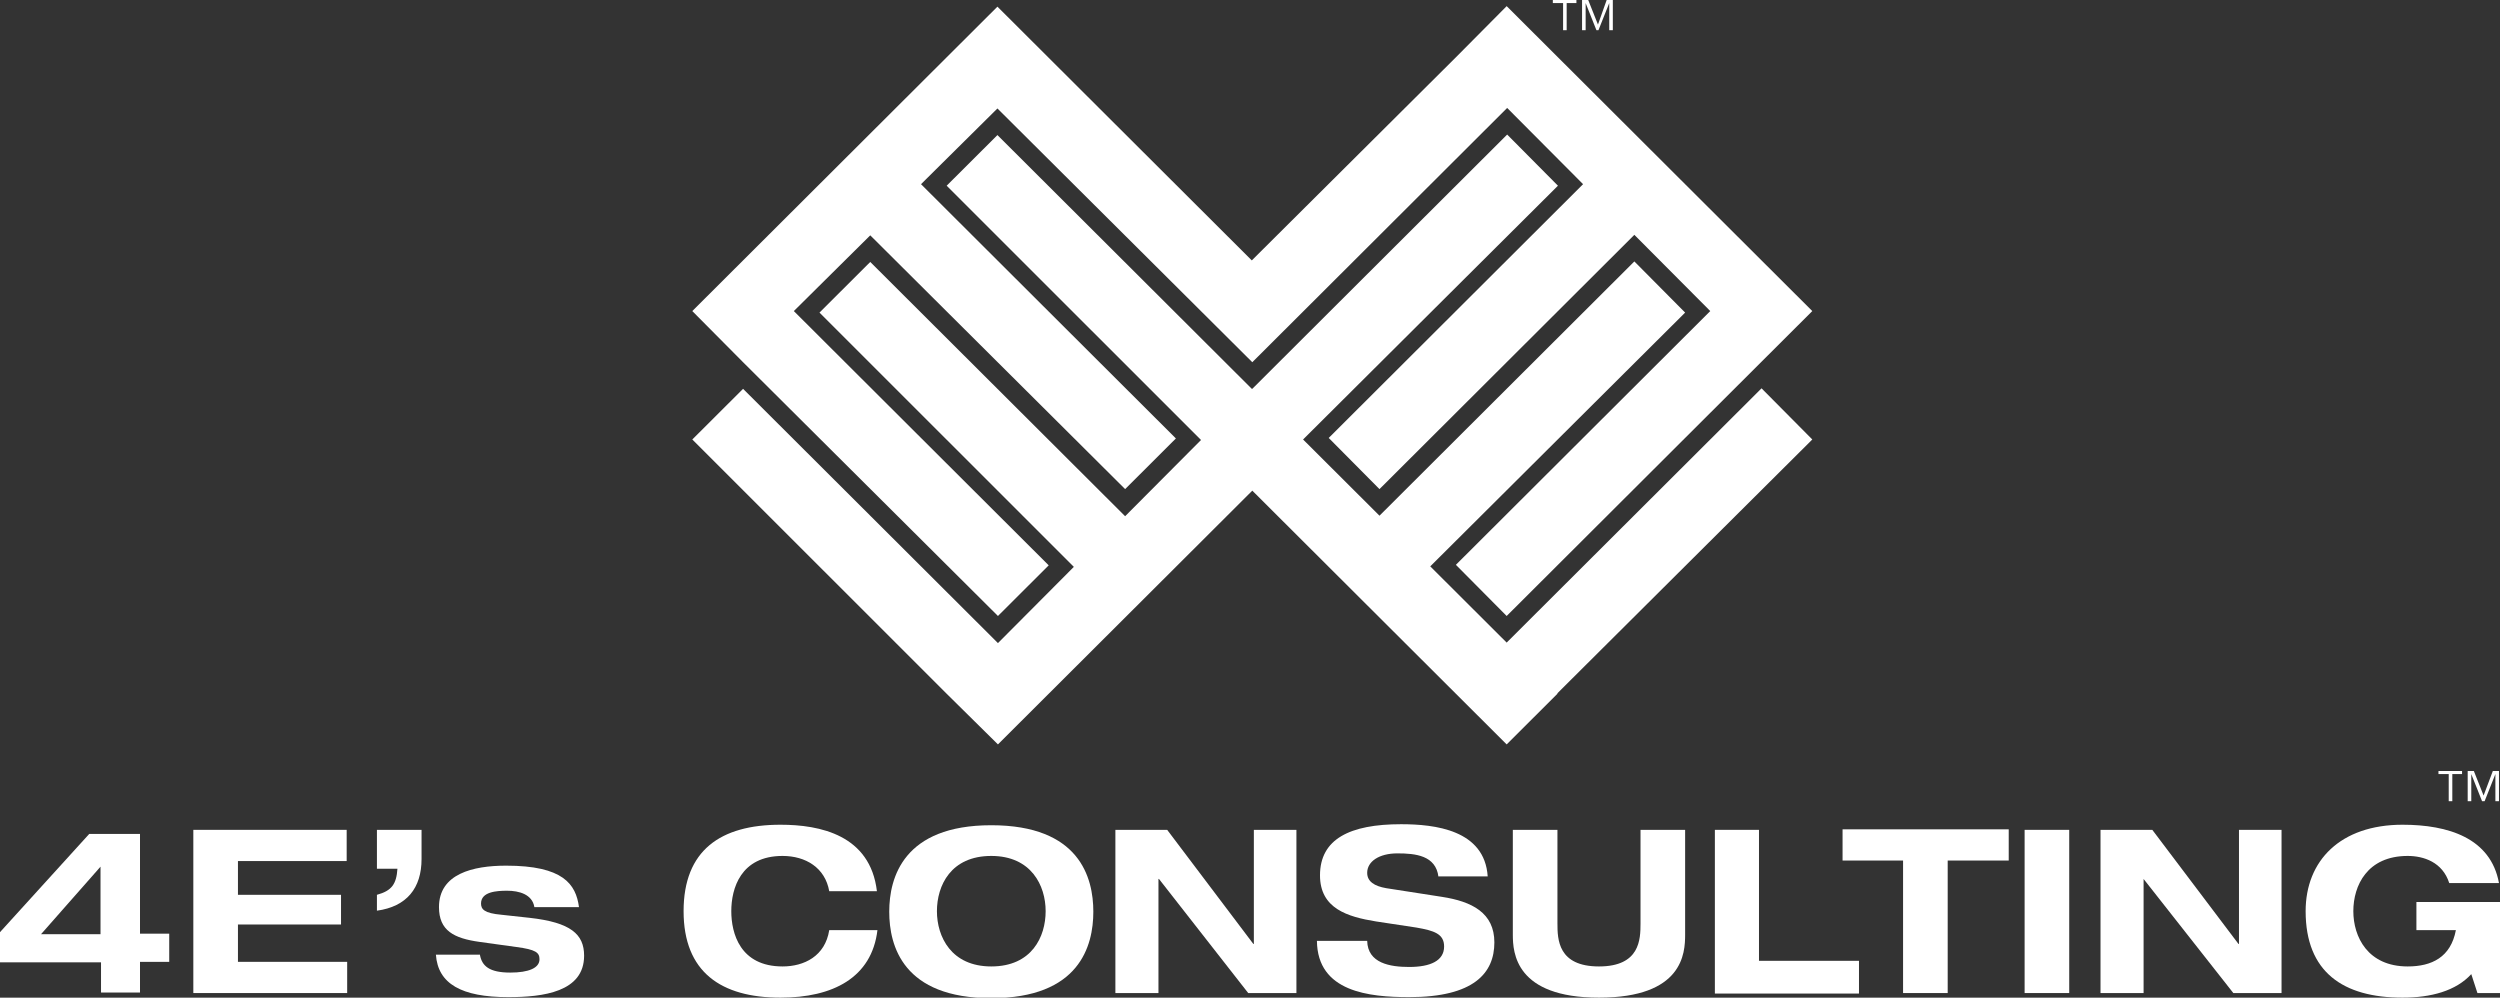 <svg width="213" height="85" viewBox="0 0 213 85" fill="none" xmlns="http://www.w3.org/2000/svg">
<rect x="0" y="0" width="213" height="85" fill="#333333" stroke="none"/>
<g clip-path="url(#clip0_172_471)">
<path d="M8.564 81.992H0V79.421L7.602 71.051H11.928V79.551H14.418V81.949H11.928V84.564H8.607V81.992H8.564ZM8.564 73.841L3.495 79.595H8.564V73.841Z" fill="white"/>
<path d="M16.515 70.703H29.536V73.362H20.273V76.238H29.055V78.767H20.273V81.949H29.579V84.608H16.472V70.703H16.515Z" fill="white"/>
<path d="M32.114 70.703H35.916V73.187C35.916 75.672 34.648 77.241 32.114 77.59V76.238C33.381 75.89 33.775 75.323 33.862 74.015H32.114V70.703Z" fill="white"/>
<path d="M40.896 81.382C41.071 82.297 41.683 82.864 43.474 82.864C45.047 82.864 45.965 82.472 45.965 81.731C45.965 81.164 45.659 80.903 43.998 80.685L40.852 80.249C38.668 79.944 37.401 79.29 37.401 77.285C37.401 74.451 40.285 73.754 43.124 73.754C47.974 73.754 49.067 75.323 49.329 77.285H45.528C45.353 76.195 44.217 75.89 43.212 75.89C42.294 75.89 40.984 75.977 40.984 76.979C40.984 77.459 41.246 77.808 42.731 77.938L45.134 78.2C48.63 78.592 49.766 79.595 49.766 81.426C49.766 84.52 46.27 84.956 43.299 84.956C39.323 84.956 37.313 83.823 37.139 81.338H40.896V81.382Z" fill="white"/>
<path d="M70.651 75.933C70.301 73.928 68.641 72.926 66.675 72.926C63.092 72.926 62.306 75.715 62.306 77.633C62.306 79.508 63.048 82.341 66.675 82.341C68.51 82.341 70.301 81.469 70.651 79.246H74.758C74.277 83.3 70.957 85 66.5 85C61.432 85 58.242 82.82 58.242 77.633C58.242 72.446 61.388 70.267 66.5 70.267C69.864 70.267 74.146 71.138 74.714 75.933H70.651Z" fill="white"/>
<path d="M84.457 70.31C91.972 70.31 93.152 74.756 93.152 77.677C93.152 80.597 91.972 85.043 84.457 85.043C76.942 85.043 75.763 80.597 75.763 77.677C75.763 74.756 76.986 70.31 84.457 70.31ZM84.457 82.341C87.909 82.341 89.089 79.813 89.089 77.633C89.089 75.454 87.865 72.926 84.457 72.926C81.006 72.926 79.826 75.454 79.826 77.633C79.826 79.813 81.049 82.341 84.457 82.341Z" fill="white"/>
<path d="M106.784 70.703H110.455V84.608H106.348L98.745 74.887H98.701V84.608H95.031V70.703H99.444L106.784 80.423H106.828V70.703H106.784Z" fill="white"/>
<path d="M122.557 74.713C122.339 72.882 120.591 72.708 119.062 72.708C117.489 72.708 116.484 73.405 116.484 74.364C116.484 75.105 117.096 75.497 118.101 75.672L122.863 76.413C125.397 76.805 127.32 77.764 127.32 80.292C127.32 82.908 125.572 84.956 120.067 84.956C116.659 84.956 112.246 84.52 112.202 80.162H116.484C116.528 82.079 118.45 82.385 120.067 82.385C121.858 82.385 123.038 81.862 123.038 80.641C123.038 79.551 122.164 79.29 120.678 79.028L117.227 78.505C114.824 78.113 112.464 77.415 112.464 74.582C112.464 71.487 114.998 70.223 119.368 70.223C122.251 70.223 126.49 70.703 126.752 74.669H122.557V74.713Z" fill="white"/>
<path d="M128.893 70.703H132.694V78.679C132.694 80.031 132.737 82.341 136.233 82.341C139.728 82.341 139.772 80.031 139.772 78.679V70.703H143.573V79.638C143.573 81.208 143.398 85 136.233 85C129.111 85 128.893 81.164 128.893 79.638V70.703Z" fill="white"/>
<path d="M146.063 70.703H149.865V81.862H158.385V84.651H146.107V70.703H146.063Z" fill="white"/>
<path d="M162.186 73.318H156.986V70.659H171.143V73.318H165.943V84.608H162.142V73.318H162.186Z" fill="white"/>
<path d="M172.497 70.703H176.298V84.608H172.497V70.703Z" fill="white"/>
<path d="M190.717 70.703H194.387V84.608H190.28L182.634 74.887V84.608H178.964V70.703H183.377L190.717 80.423H190.761V70.703H190.717Z" fill="white"/>
<path d="M205.878 76.849H213V84.608H211.077L210.553 82.995C209.242 84.433 207.101 85 204.698 85C199.63 85 196.44 82.82 196.44 77.633C196.44 73.318 199.412 70.267 204.698 70.267C208.587 70.267 212.213 71.4 212.912 75.236H208.674C208.106 73.449 206.49 72.926 205.135 72.926C201.684 72.926 200.504 75.454 200.504 77.633C200.504 79.813 201.727 82.341 205.135 82.341C207.189 82.341 208.805 81.556 209.242 79.246H205.878V76.849Z" fill="white"/>
<path d="M208.587 65.951H207.757V65.69H209.767V65.951H208.937V68.261H208.631V65.951H208.587ZM212.388 65.69H212.913V68.261H212.607V65.951L211.689 68.261H211.471L210.553 65.951V68.261H210.247V65.69H210.772L211.602 67.782L212.388 65.69Z" fill="white"/>
<path d="M150.083 33.085L128.368 54.749L121.858 48.254L143.573 26.633L139.247 22.274L117.532 43.938L111.022 37.444L132.737 15.823L128.411 11.464L106.696 33.128H106.653L84.981 11.508L80.656 15.823L102.327 37.487L95.861 43.982L74.146 22.318L69.82 26.633L91.491 48.297L85.025 54.792L63.31 33.128L58.984 37.444L80.656 59.108L85.025 63.423L106.696 41.803L128.368 63.423L132.693 59.108V59.064L154.408 37.444L150.083 33.085Z" fill="white"/>
<path d="M63.31 30.861L85.025 52.482L89.35 48.167L67.635 26.503L74.146 20.051L95.861 41.672L100.186 37.356L78.471 15.692L84.981 9.241L106.696 30.861L111.022 26.546L128.411 9.197L134.878 15.692L113.207 37.313L117.532 41.672L139.247 20.008L145.714 26.503L124.042 48.123L128.368 52.482L150.083 30.818L154.408 26.503L128.368 0.523L124.042 4.882L106.653 22.187L89.307 4.882L84.981 0.567L58.984 26.503L63.31 30.861Z" fill="white"/>
<path d="M133.131 0.262H132.301V0H134.311V0.262H133.48V2.572H133.175V0.262H133.131ZM136.888 0H137.413V2.572H137.107V0.262L136.189 2.572H136.015L135.097 0.262V2.572H134.791V0H135.316L136.146 2.092L136.888 0Z" fill="white"/>
</g>
<defs>
<clipPath id="clip0_172_471">
<rect width="213" height="85" fill="white"/>
</clipPath>
</defs>
</svg>
